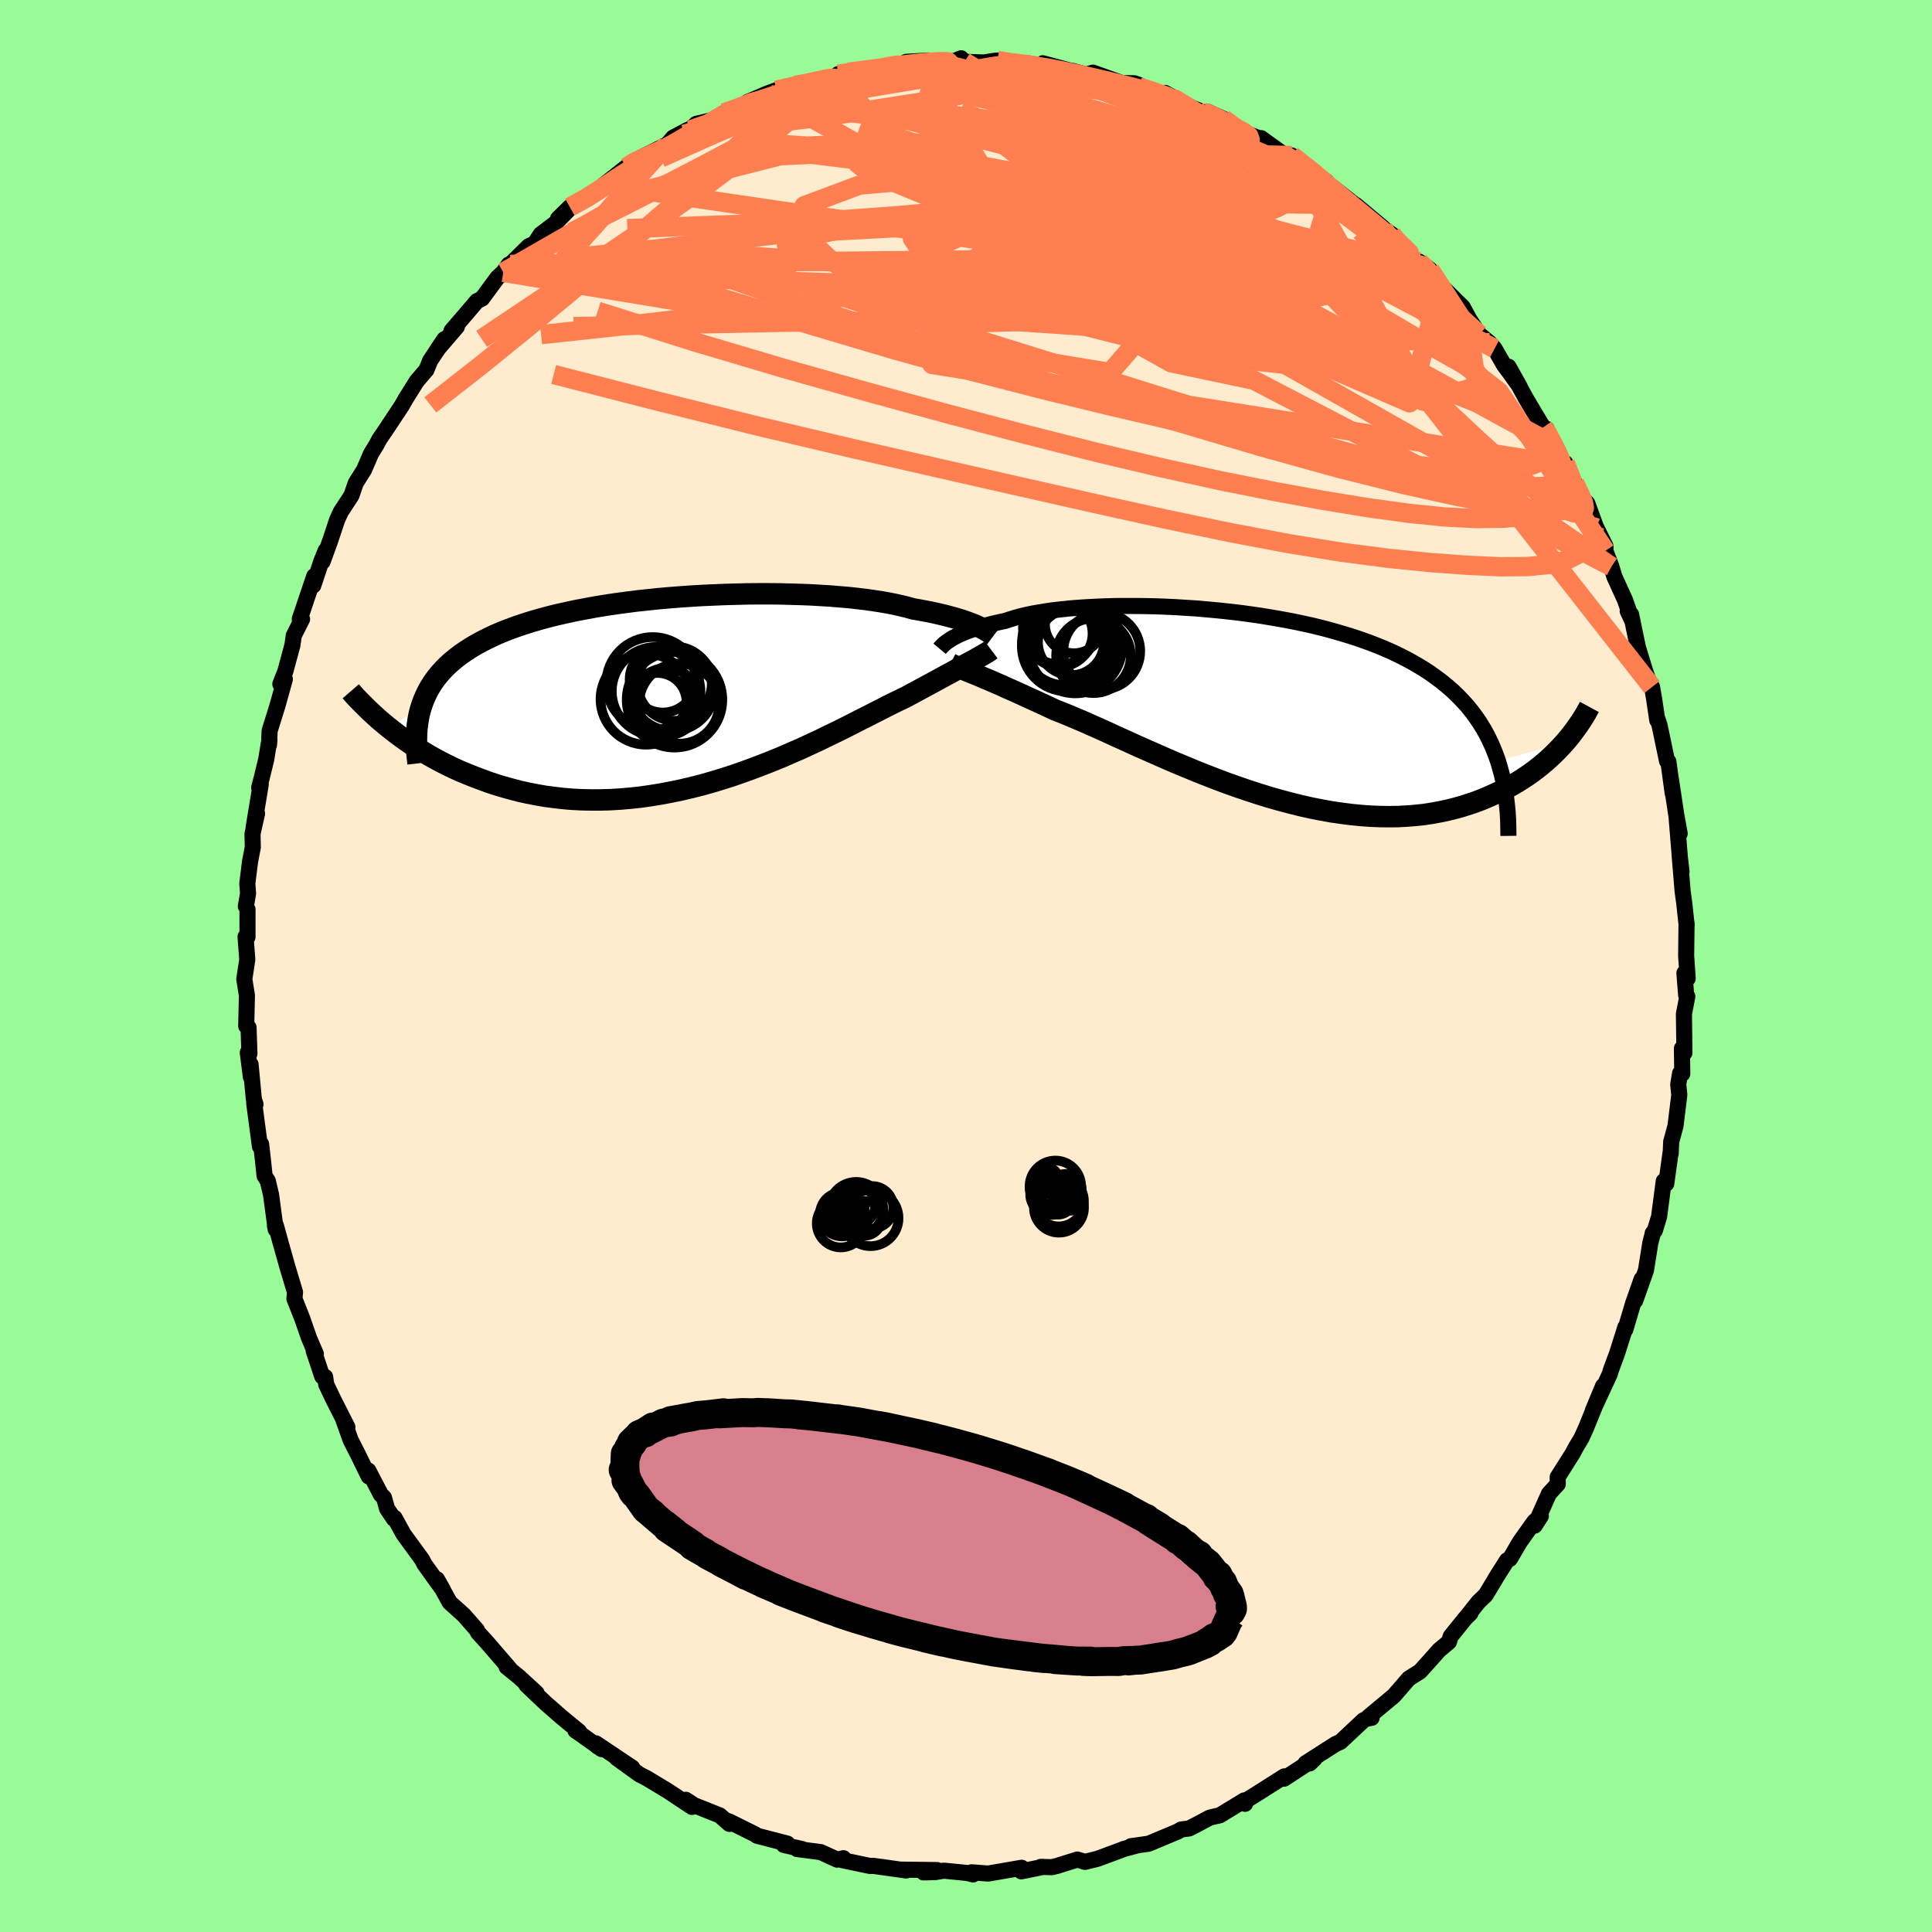 <svg xmlns="http://www.w3.org/2000/svg" width="500" height="500" viewBox="-100 -100 200 200"><defs><clipPath id="c"><path d="m30.26-6.81-.27-.13-.3-.12-.32-.12-.35-.13-.37-.13-.4-.12-.42-.13-.45-.12-.48-.13-.5-.12-.52-.12-.55-.12-.58-.11-.6-.11-.62-.11-.57-.16-.61-.15-.66-.15-.7-.14-.74-.13-.78-.12-.83-.12-.86-.1-.9-.1-.94-.08-.96-.08-1-.06-1.03-.06-1.05-.04-1.07-.03-1.1-.03-1.11-.01H7.5l-1.14.01-1.15.03-1.16.03-1.16.05-1.16.05-1.16.07-1.15.08-1.15.09-1.14.1-1.13.12-1.12.12-1.1.14-1.09.15-1.06.16-1.04.17-1.02.19-1 .19-.97.21-.94.21-.92.23-.88.24-.86.25-.82.26-.79.27-.76.28-.73.29-.7.3-.67.32-.63.32-.61.33-.57.34-.54.35-.52.36-.48.37-.46.38-.43.39-.4.41-.37.41-.35.43-.31.43-.29.45-.26.46-.23.47-.21.48-.18.49-.16.5-3.38 1.79.47.37.49.38.5.37.52.37.54.37.56.36.58.36.59.36.61.34.63.34.65.33.66.32.68.31.7.29.72.29.74.28.76.28.78.26.8.24.82.23.84.22.86.19.88.17.9.16.92.12.93.11.95.08.97.05.98.02h1l1.01-.03 1.02-.06 1.04-.09 1.04-.11 1.05-.15 1.05-.17 1.06-.2 1.07-.22 1.06-.25 1.07-.27 1.06-.3 1.06-.32 1.06-.34 1.04-.36 1.04-.38 1.03-.39 1.02-.4 1-.41.98-.43.97-.42.95-.44.93-.43.9-.44.89-.43.85-.42.83-.42.8-.41.78-.39.74-.38.71-.36.68-.35.65-.32.62-.3.58-.28.59-.32.58-.31.55-.3.54-.29.52-.28.49-.27.48-.26.45-.25.44-.23.41-.23.39-.21.37-.21.35-.19.33-.18.31-.17"/></clipPath><clipPath id="b"><path d="m-31.41-6.99.22-.13.23-.12.26-.14.28-.13.3-.13.33-.13.35-.13.37-.13.39-.13.43-.13.44-.12.47-.12.49-.12.52-.12.54-.11.48-.16.52-.16.56-.16.6-.14.65-.14.68-.12.73-.12.76-.11.8-.09.84-.09.87-.07.9-.06.94-.05.96-.04.99-.03 1.01-.01h1.03l1.05.01 1.07.02 1.08.04 1.1.05 1.1.07 1.11.07 1.12.1 1.11.1 1.12.12 1.12.13 1.11.15 1.1.16 1.09.18 1.09.19 1.07.2 1.05.22 1.04.23 1.02.25 1 .27.97.28.96.29.93.31.9.32.88.34.85.35.83.37.79.38.77.4.73.41.71.42.68.44.65.46.62.46.6.49.57.49.54.52.51.53.49.54.46.57.43.58.4.59.38.61.35.63.32.65.3.66.27.68.25.69 6.86-1.81-.35.38-.37.39-.38.38-.4.37-.42.38-.44.37-.45.36-.48.36-.49.35-.52.34-.53.34-.55.32-.57.31-.59.3-.62.29-.63.28-.66.28-.67.26-.71.24-.72.23-.75.21-.77.19-.8.17-.82.15-.84.13-.86.09-.89.07-.91.05-.93.01-.95-.01-.97-.04-.99-.07-1-.1-1.02-.13-1.04-.15-1.05-.19-1.06-.21-1.07-.24-1.08-.27-1.09-.29-1.09-.31-1.1-.34-1.1-.36-1.09-.37-1.1-.39-1.09-.41-1.08-.42-1.08-.43-1.06-.44-1.06-.44-1.04-.45-1.02-.45-1-.44-.99-.44-.96-.44-.94-.42-.91-.42-.88-.4-.86-.38-.83-.37-.8-.34-.76-.32-.73-.3-.7-.27-.69-.33-.68-.31-.65-.3-.64-.29-.61-.28-.59-.27-.58-.26-.55-.24-.52-.24-.51-.22-.48-.21-.46-.2-.44-.18-.41-.18-.39-.16"/></clipPath><filter id="a"><feTurbulence baseFrequency=".05" numOctaves="3" result="noise" type="noise"/><feDisplacementMap in="SourceGraphic" in2="noise" scale="2"/></filter></defs><rect width="100%" height="100%" x="-100" y="-100" fill="#98FB98"/><path fill="#FFEBCD" stroke="#000" stroke-linejoin="round" stroke-width="1.667" d="m74.71 1.29-.34-.56.18 2.28.12.14-.35 1.81.05 4.03-.26-.45.04 2.62-.23-.05-.19 1.14.11 1.1-.39 3.19L73 18.2l-.05 1.23-.01-.14-.45 3.25-.26-.27-.48 3.67-.44 1.45-.23.28h.02l-.26 1-.45 2.83-1.11 3.14.66-2.22-.87 2.47-.82 2.75.01-.26-.86 2.72-.65 1.76-.1.36L64.9 46l1.05-2.52-1.76 4.33.05-.11-.53 1.17-.58.97-.33.62-1.55 2.45.01.72-.91.99-1.48 3.31.64-.99-.68.58-1.49 2.09-1.03 1.76-.3.15L55 63.11l-1.2 2-.75.72-1.2 1.51.37-.34-.53.52-1.51 1.87-.19.58-1.02.86-.96 1.08L47 73.03l-1.17.74-.6.7-.94 1.08-2.57 2.14.27.14-.48.08-.36.17-2.38 2.23-.51.23-3.12 2 .44.01.5-.48-3.16 2.06-.19-.06.22-.18-2.66 1.69-1.43.89.03.26-.09-.35-2.53 1.54-1.04.24-1.31.7-.82.42-.84.11-.3.19-3.05 1.28-1.85.26.65-.08-1.36.36-.33.13-2.4.89-1.3.32-.79-.24-2.11.66-.53.13-1.16-.03h.25l-2.26.46.04-.37-3.46.6-1.73-.13.16.22-.6-.15-2.43-.24-.9.15-1.2.03 1.41-.24-3.85-.05-1.8-.26 2.44.35-3.34-.47h-.42l-2.86-.6.13-.2-.64.15-1.71-.78-2.45-.32.55.01-1.92-.43.37-.14-3.16-.82-.14-.12-2.68-1.33-.21-.08.19.31-1-.88-2.66-1.06-.86-.56.64.74-2.52-1.67-2.14-1.29-.79-.41.04.03-2.37-1.71 1.6.99-3.76-2.52.14.3.46.3-2.26-1.61-.46-.31.39.11-1.88-1.55-1.6-1.4-1.98-1.88 1.04.83-1.82-1.67-1.28-1.04.5.4-2.5-2.9-.97-1.07-.11-.25-1.34-1.53-1.47-1.32-1.31-2.39.61 1.08-.63-.86-1.29-1.8-.24-.47-1.92-2.63-.92-1.68-.07.1-.71-1.05-.32-1.14-.32-.32-1.3-2.49.04.61-1.15-2.35-.72-1.41-.73-2.05.39.7-1.42-2.8-.77-1.61-.11-.78-.3-.05-.89-2.67.23.35-.72-1.69-.69-1.99-.81-2.04.06-.68-.78-2.6-.73-2.59-.47-1.71-.1-.02.08.42-.48-3.59-.34-1.44-.33-.51-.16-1.55-.2-1.74-.12.24-.6-4.51.14.15-.17-.52-.34-3.61.03 1.3-.32-2.53.17.11-.09-2.7-.24-.15.07-3.18-.27-1.68.31-2.03-.18-2.36.2.03v-2.87l-.17-.31.23-1.33-.08-1.03.29-2.3.28-1.45-.03-1.4.47-2.09-.35 1.41.73-4.42-.16.33.27-1.04.46-1.89.33-2.03-.04.53.06-1.45.82-2.63.76-2.73-.47.51.53-1.35.72-2.67.14-.99.86-1.71h-.24l1.5-4.45-.1.97.85-2.55.44-1.08-.33 1.17.79-2.17.72-2.17.38-.83 1.1-1.68.45-1.3.86-1.37.71-1.65.6-.99.26-.5.75-1.1 1.6-2.42.38-.67 1.15-1.84 1.01-1.18.37-.93 1.48-2.23-.69 1.02 1.99-2.32-.56.42 1.51-1.75 1.12-1.32.53-.26 1.59-2.16.61-.56.57-.81.15-.01 1.92-1.89.62-.27.61-.95 1.54-1.17 1.31-1.34-1.05.88 1.22-1.19 2.24-1.14.57-.52.72-.65 2.31-1.82.59-.52 1.64-.83 1.99-.99.19-.2.45-.53 1.52-.8-.38.46 1.26-1.08 1.62-.39 1.25-.74 1.67-.58 1.48-.51-.74-.03 2.08-.89 1.07-.4-.13.07 1.9-.51 1.31-.18 1.22-.29 1.87-.54 1.05-.37-.98.22 3.13-.58 1.19.03-.1-.18 2.03-.14.82-.41 2.27-.14-.59.2 3.02-.03.96-.4.36.37 2.02.07.77-.13.62-.08 3.43.44-1.87-.21 1.51.24 2.57.24-.95-.42 3 .81.07-.02 1.42.39.7-.21 3.01 1.08 1.27.02.49.17 1.12.65 2.53.81-.95-.63 1.87 1.06.84.44 1.19.48.56.25-.04-.27 1.61.72 1.09.85 1.25.65 1.45.54.12-.04 2.37 1.71 1.06.66-.26-.57 3.59 2.7-.68-.25 1.08.78.25.05 2.81 2.21.94 1.01-1.37-1.39 2.81 2.35.07.13.85.57 1.55 1.51 1.1 1.59.19-.27 1.12.82 1.1 1.61 1.59 1.58.71.7.68 1.26 1.03 1.56 1.04.86.54.61 1 1.74.58.77 1.02 1.43-1.16-2.07 1.8 3.28 1.01 1.71.79 1.3.34.15.59 1.57L62-51.85l.03-.22.98 2.08.62 1.41.69.69.92 2.53-.69-1.43 1.65 3.33-.01.48.62 1.63.31 1.05 1.09 2.39.8 2.26-.51-1.09.35.35.7 3.38.69 2.26.32.97.46.9.2 1.14.34 2.3-.01-.21.24.71.78 3.72.14.06.45 3.29-.18-1.41.85 5.65.05-.08-.33-1.81.39 4.78.13.97-.19-1.65.3 3.64.18 1.33.24 2.23-.01-.22-.04 3.4.16 2.33-.34-.56" filter="url(#a)"/><path fill="#fff" d="m-31.41-6.99.22-.13.23-.12.26-.14.28-.13.3-.13.33-.13.35-.13.37-.13.39-.13.43-.13.44-.12.47-.12.49-.12.52-.12.54-.11.48-.16.52-.16.56-.16.6-.14.65-.14.68-.12.73-.12.76-.11.8-.09.84-.09.87-.07.9-.06.94-.05.96-.04.99-.03 1.01-.01h1.03l1.05.01 1.07.02 1.08.04 1.1.05 1.1.07 1.11.07 1.12.1 1.11.1 1.12.12 1.12.13 1.11.15 1.1.16 1.09.18 1.09.19 1.07.2 1.05.22 1.04.23 1.02.25 1 .27.97.28.96.29.93.31.9.32.88.34.85.35.83.37.79.38.77.4.73.41.71.42.68.44.65.46.62.46.6.49.57.49.54.52.51.53.49.54.46.57.43.58.4.59.38.61.35.63.32.65.3.66.27.68.25.69 6.86-1.81-.35.38-.37.39-.38.38-.4.37-.42.38-.44.37-.45.36-.48.36-.49.35-.52.34-.53.34-.55.32-.57.31-.59.3-.62.29-.63.28-.66.28-.67.26-.71.24-.72.23-.75.21-.77.19-.8.17-.82.15-.84.13-.86.09-.89.07-.91.05-.93.01-.95-.01-.97-.04-.99-.07-1-.1-1.02-.13-1.04-.15-1.05-.19-1.06-.21-1.07-.24-1.08-.27-1.09-.29-1.09-.31-1.1-.34-1.1-.36-1.09-.37-1.1-.39-1.09-.41-1.08-.42-1.08-.43-1.06-.44-1.06-.44-1.04-.45-1.02-.45-1-.44-.99-.44-.96-.44-.94-.42-.91-.42-.88-.4-.86-.38-.83-.37-.8-.34-.76-.32-.73-.3-.7-.27-.69-.33-.68-.31-.65-.3-.64-.29-.61-.28-.59-.27-.58-.26-.55-.24-.52-.24-.51-.22-.48-.21-.46-.2-.44-.18-.41-.18-.39-.16" filter="url(#a)" transform="translate(29.84 -26.84)"/><path fill="#fff" d="m30.26-6.81-.27-.13-.3-.12-.32-.12-.35-.13-.37-.13-.4-.12-.42-.13-.45-.12-.48-.13-.5-.12-.52-.12-.55-.12-.58-.11-.6-.11-.62-.11-.57-.16-.61-.15-.66-.15-.7-.14-.74-.13-.78-.12-.83-.12-.86-.1-.9-.1-.94-.08-.96-.08-1-.06-1.03-.06-1.05-.04-1.07-.03-1.1-.03-1.11-.01H7.5l-1.14.01-1.15.03-1.16.03-1.16.05-1.16.05-1.16.07-1.15.08-1.15.09-1.14.1-1.13.12-1.12.12-1.1.14-1.09.15-1.06.16-1.04.17-1.02.19-1 .19-.97.21-.94.21-.92.23-.88.24-.86.25-.82.26-.79.27-.76.28-.73.29-.7.3-.67.32-.63.32-.61.33-.57.34-.54.35-.52.36-.48.37-.46.38-.43.39-.4.41-.37.41-.35.43-.31.43-.29.45-.26.46-.23.47-.21.48-.18.49-.16.5-3.38 1.79.47.37.49.38.5.37.52.37.54.37.56.36.58.36.59.36.61.34.63.34.65.33.66.32.68.31.7.29.72.29.74.28.76.28.78.26.8.24.82.23.84.22.86.19.88.17.9.16.92.12.93.11.95.08.97.05.98.02h1l1.01-.03 1.02-.06 1.04-.09 1.04-.11 1.05-.15 1.05-.17 1.06-.2 1.07-.22 1.06-.25 1.07-.27 1.06-.3 1.06-.32 1.06-.34 1.04-.36 1.04-.38 1.03-.39 1.02-.4 1-.41.98-.43.97-.42.95-.44.93-.43.9-.44.89-.43.85-.42.83-.42.8-.41.78-.39.74-.38.71-.36.68-.35.65-.32.62-.3.58-.28.59-.32.58-.31.55-.3.54-.29.52-.28.49-.27.48-.26.45-.25.44-.23.41-.23.39-.21.37-.21.35-.19.33-.18.31-.17" filter="url(#a)" transform="translate(-29.01 -28.34)"/><g fill="none" stroke="#000" transform="translate(29.84 -26.84)"><path stroke-linejoin="round" stroke-width="1.667" d="m-32.57-6 .05-.06.06-.08.08-.08.09-.09.1-.1.12-.11.14-.11.15-.11.18-.12.19-.13.22-.13.23-.12.26-.14.28-.13.3-.13.33-.13.35-.13.37-.13.39-.13.43-.13.44-.12.47-.12.49-.12.52-.12.54-.11.48-.16.52-.16.56-.16.6-.14.65-.14.68-.12.73-.12.76-.11.8-.09.84-.09.87-.07.9-.06.94-.05.96-.04.99-.03 1.01-.01h1.03l1.05.01 1.07.02 1.08.04 1.1.05 1.1.07 1.11.07 1.12.1 1.11.1 1.12.12 1.12.13 1.11.15 1.1.16 1.09.18 1.09.19 1.07.2 1.05.22 1.04.23 1.02.25 1 .27.97.28.96.29.93.31.9.32.88.34.85.35.83.37.79.38.77.4.73.41.71.42.68.44.65.46.62.46.6.49.57.49.54.52.51.53.49.54.46.57.43.58.4.59.38.61.35.63.32.65.3.66.27.68.25.69.21.71.2.73.17.74.14.75.12.77.09.79.08.8.05.82.02.83.01.84" filter="url(#a)"/><path stroke-linejoin="round" stroke-width="2.222" d="m-31.46-4.46.17.09.18.08.2.09.23.1.25.11.27.11.3.12.32.13.34.14.37.15.39.16.41.18.44.18.46.2.48.21.51.22.52.24.55.24.58.26.59.27.61.28.64.29.65.3.68.31.69.33.7.27.73.3.76.32.8.34.83.37.86.38.88.4.91.42.94.42.96.44.99.44 1 .44 1.02.45 1.04.45 1.06.44 1.06.44 1.08.43 1.08.42 1.09.41 1.1.39 1.09.37 1.1.36 1.1.34 1.09.31 1.09.29 1.08.27 1.07.24 1.06.21 1.05.19 1.04.15 1.02.13 1 .1.99.07.97.04.95.01.93-.01.91-.05.89-.07.86-.09.84-.13.82-.15.8-.17.77-.19.75-.21.72-.23.71-.24.67-.26.66-.28.63-.28.62-.29.59-.3.57-.31.55-.32.53-.34.52-.34.49-.35.48-.36.45-.36.44-.37.42-.38.4-.37.38-.38.37-.39.35-.38.33-.38.31-.38.3-.39.28-.38.27-.38.25-.37.24-.38.23-.37.2-.36.2-.37" filter="url(#a)"/><circle cx="-18.527" cy="-6.236" r="4.852" clip-path="url(#b)" filter="url(#a)"/><circle cx="-20.137" cy="-8.171" r="3.808" clip-path="url(#b)" filter="url(#a)"/><circle cx="-18.972" cy="-6.681" r="3.418" clip-path="url(#b)" filter="url(#a)"/><circle cx="-20.177" cy="-7.576" r="3.436" clip-path="url(#b)" filter="url(#a)"/><circle cx="-18.662" cy="-8.541" r="3.002" clip-path="url(#b)" filter="url(#a)"/><circle cx="-16.647" cy="-5.276" r="3.864" clip-path="url(#b)" filter="url(#a)"/><circle cx="-15.782" cy="-5.751" r="3.978" clip-path="url(#b)" filter="url(#a)"/><circle cx="-19.402" cy="-6.251" r="4.654" clip-path="url(#b)" filter="url(#a)"/><circle cx="-19.562" cy="-6.701" r="4.478" clip-path="url(#b)" filter="url(#a)"/><circle cx="-18.947" cy="-6.036" r="4.48" clip-path="url(#b)" filter="url(#a)"/></g><g fill="none" stroke="#000" transform="translate(-29.01 -28.34)"><path stroke-linejoin="round" stroke-width="2.222" d="m31.87-5.86-.08-.06-.1-.07-.11-.09-.13-.08-.15-.1-.17-.1-.18-.11-.21-.11-.23-.12-.25-.11-.27-.13-.3-.12-.32-.12-.35-.13-.37-.13-.4-.12-.42-.13-.45-.12-.48-.13-.5-.12-.52-.12-.55-.12-.58-.11-.6-.11-.62-.11-.57-.16-.61-.15-.66-.15-.7-.14-.74-.13-.78-.12-.83-.12-.86-.1-.9-.1-.94-.08-.96-.08-1-.06-1.03-.06-1.05-.04-1.07-.03-1.1-.03-1.11-.01H7.5l-1.14.01-1.15.03-1.16.03-1.16.05-1.16.05-1.16.07-1.15.08-1.15.09-1.14.1-1.13.12-1.12.12-1.1.14-1.09.15-1.06.16-1.04.17-1.02.19-1 .19-.97.21-.94.21-.92.23-.88.24-.86.25-.82.26-.79.27-.76.28-.73.29-.7.3-.67.32-.63.32-.61.33-.57.34-.54.35-.52.36-.48.37-.46.38-.43.39-.4.41-.37.41-.35.43-.31.43-.29.45-.26.46-.23.47-.21.48-.18.49-.16.5-.13.51-.1.52-.08.54-.06.54-.03.55-.01.56.01.58.03.58.06.59.07.6" filter="url(#a)"/><path stroke-linejoin="round" stroke-width="2.222" d="m31.61-4.4-.12.09-.13.09-.15.1-.17.1-.19.11-.2.12-.23.13-.25.14-.26.15-.29.15-.31.17-.33.18-.35.19-.37.21-.39.21-.41.23-.44.23-.45.25-.48.26-.49.27-.52.28-.54.29-.55.3-.58.31-.59.32-.58.28-.62.3-.65.32-.68.35-.71.36-.74.38-.78.39-.8.41-.83.42-.85.42-.89.43-.9.44-.93.43-.95.44-.97.42-.98.43-1 .41-1.02.4-1.03.39-1.04.38-1.04.36-1.06.34-1.06.32-1.06.3-1.07.27-1.06.25-1.07.22-1.06.2-1.05.17-1.05.15-1.04.11-1.04.09-1.02.06-1.01.03h-1l-.98-.02-.97-.05-.95-.08-.93-.11-.92-.12-.9-.16-.88-.17-.86-.19-.84-.22-.82-.23-.8-.24-.78-.26-.76-.28-.74-.28-.72-.29-.7-.29-.68-.31-.66-.32-.65-.33-.63-.34-.61-.34-.59-.36-.58-.36-.56-.36-.54-.37-.52-.37-.5-.37-.49-.38-.47-.37-.46-.38-.44-.37-.42-.38-.4-.37-.39-.37-.37-.37-.36-.36-.35-.36-.33-.36-.31-.36" filter="url(#a)"/><circle cx="-1.165" cy=".779" r="4.948" clip-path="url(#c)" filter="url(#a)"/><circle cx="-1.15" cy="-.886" r="3.842" clip-path="url(#c)" filter="url(#a)"/><circle cx="-3.07" cy="-.096" r="4.588" clip-path="url(#c)" filter="url(#a)"/><circle cx="-2.935" cy="1.019" r="3.016" clip-path="url(#c)" filter="url(#a)"/><circle cx="-3.42" cy="-.901" r="4.808" clip-path="url(#c)" filter="url(#a)"/><circle cx="-.675" cy="1.174" r="4.148" clip-path="url(#c)" filter="url(#a)"/><circle cx="-1.385" cy="-.371" r="4.38" clip-path="url(#c)" filter="url(#a)"/><circle cx="-4.11" cy=".714" r="4.712" clip-path="url(#c)" filter="url(#a)"/><circle cx="-2.38" cy="-1.331" r="3.43" clip-path="url(#c)" filter="url(#a)"/><circle cx="-2.025" cy=".989" r="3.49" clip-path="url(#c)" filter="url(#a)"/></g><g fill="none" stroke="coral" stroke-linejoin="round" stroke-width="2"><path d="m4.82-93.51 1.43.2.99.14.51.19.11.24-.27.3-.67.35-1.1.42-1.62.47-2.29.55-3.07.61-3.95.68-4.87.76-5.75.81-6.43.8" filter="url(#a)"/><path d="m-13.24-92.32 2.45-.32 1.96-.06 2 .03 2.25.1 2.49.15 2.66.22 2.75.26 2.77.31 2.74.32 2.65.33 2.56.36 2.47.39 2.32.39 2.04.33m42.76 40.93.21.81-.77.51-1.7.13-2.58-.18-3.52-.48-4.51-.84-5.58-1.24-6.7-1.68-7.89-2.19-9.11-2.7-10.33-3.17-11.57-3.57-12.78-4.03-13.81-4.81" filter="url(#a)"/><path d="m63.01-49.99.54 1.12.36.86.1.59-.13.38-.35.18-.59-.04-.85-.3-1.14-.62-1.47-1.02-1.81-1.45-2.16-1.89-2.53-2.3-2.89-2.7-3.27-3.16-3.7-3.67-4.15-4.26-4.67-4.86-5.21-5.48-5.74-6.13m-64.36 6.18 1.72-.95 1.5-.95 1.62-1.08 1.8-1.16 1.86-1.13 1.8-1.05 1.64-.94 1.42-.81 1.17-.68.96-.56.75-.41.57-.29.32-.14-.13.05" filter="url(#a)"/><path d="m26.64-87.7 1 .73.83.59.58.55.34.57.06.6-.25.61-.59.61-.96.58-1.34.56-1.75.53-2.18.52-2.63.5-3.13.49-3.65.49-4.18.5-4.7.52-5.23.53-5.75.53-6.27.46-6.76.34-7.24.25-7.9.31" filter="url(#a)"/><path d="m24.51-88.4.45.14.58.23.75.38.78.45.71.44.56.41.39.38.19.34-.04.28-.32.21-.62.13-.95.03-1.3-.07-1.67-.19-2.06-.31-2.47-.44-2.92-.59-3.37-.71-3.82-.82-4.27-.93-4.67-1.05-5.01-1.24m-17.32 1.93.44-.15 1.78-.1 2.48.13 3.06.35 3.61.5 4.11.62 4.51.74 4.79.84 5.01.95 5.18 1.03 5.35 1.09 5.48 1.15 5.54 1.21 5.67 1.38" filter="url(#a)"/><path d="m32.92-83.99.68.42.5.49.21.57-.24.49-.71.41-1.16.32-1.65.23-2.18.12H25.6l-3.37-.1-4.01-.18-4.67-.25-5.42-.32-6.19-.43-6.96-.6-7.66-.8-8.3-1.03m54.7.75 2.22 1.74 1.2 1.04 1.13.95 1.24 1.05 1.29 1.07 1.22 1.01 1.08.9.93.76.77.64.6.5.39.34.1.08-.26-.26-.64-.63-.92-.86M6.69-93.3l-.56-.03.86.14 1.31.21 1.45.27 1.48.31 1.5.34 1.51.35 1.49.36 1.42.35 1.27.33 1.05.29.79.22.47.13.15.03-.19-.07-.56-.19-.94-.33L17.9-91" filter="url(#a)"/><path d="m21.56-89.75.03-.01.98.59 1.27.79 1.35.86 1.42.92 1.53 1.01 1.65 1.12 1.76 1.21 1.84 1.28 1.87 1.32 1.87 1.34 1.82 1.33 1.73 1.29 1.61 1.2 1.43 1.07 1.25.91 1.02.72.8.5.54.26.21-.04-.19-.37" filter="url(#a)"/><path d="m27.73-86.85 1 .52.55.41.14.4-.3.37-.84.3-1.44.2-2.11.07-2.86-.06-3.66-.22-4.47-.36-5.31-.52-6.17-.73-7.1-.95-8.15-1.06" filter="url(#a)"/><path d="m3.26-93.74 1.96.32 1.24.35 1.53.45 1.88.59 2.12.7 2.27.8 2.39.88 2.47.92 2.52.96 2.52.98 2.43.97 2.24.92 1.98.83 1.68.69 1.45.59 1.45.65m11.33 9.5.36.1.44.59.28.72-.09.65-.52.47-1 .25-1.49.01-2-.23-2.54-.5-3.12-.78-3.71-1.06-4.31-1.34-4.93-1.59-5.55-1.8-6.24-2.01-6.98-2.28-7.76-2.66-8.44-3.06" filter="url(#a)"/><path d="m43.15-76.44.14.3.1.63-.27.71-.79.63-1.38.53-1.97.48-2.61.46-3.3.42-4.04.36-4.84.26-5.65.13-6.48-.03-7.29-.21-8.09-.4-8.92-.59-9.85-.7-10.88-.71" filter="url(#a)"/><path d="m62-51.85.07.37-.14.78-.6.66-1.19.37-1.8.08-2.42-.19-3.03-.43-3.64-.66-4.26-.93-4.92-1.22-5.64-1.56-6.42-1.91-7.25-2.26-8.1-2.54-8.93-2.78-9.76-3.03-10.59-3.4-11.5-3.88m15.86-18.16.29-.01 1.26-.16 1.34-.18 1.29-.18 1.25-.17 1.2-.14 1.12-.12.99-.08.81-.04h.58l.32.03.03.06-.29.09-.63.13-1.01.16-1.42.19-1.81.21-2.14.25-2.59.33m-17.12 5.61.34-.02 1.31-.45 1.83-.56 2.08-.57 2.18-.55 2.22-.5 2.23-.47 2.24-.45 2.25-.42 2.26-.4 2.23-.38 2.19-.36 2.09-.36 1.94-.33 1.71-.31 1.46-.25 1.27-.21 1.33-.15" filter="url(#a)"/><path d="m-25.04-88.31 1.35-.48.86-.34.61-.25.51-.14.42-.02.31.13.19.27.02.42-.2.6-.49.77-.78.96-1.1 1.17-1.41 1.39-1.73 1.61-2.08 1.86-2.45 2.15-2.86 2.46-3.32 2.82-3.8 3.19-4.31 3.57-4.84 3.93-5.31 4.15" filter="url(#a)"/><path d="m-17.71-91.16 1.21-.21 1.13-.25.89-.2.63-.09.4.03.19.15-.06.29-.35.44-.69.59-1.06.77-1.43.95-1.85 1.12-2.28 1.32-2.76 1.52-3.31 1.76-3.91 2.03-4.56 2.32-5.3 2.65" filter="url(#a)"/><path d="m-19.61-90.65 1.57-.37 1.28-.28 1.02-.22.69-.13.33-.01.01.12-.3.27-.64.41-1.06.56-1.55.75-2.16.98-2.89 1.26-3.7 1.61-4.6 2.05" filter="url(#a)"/><path d="m-19.61-90.65 1.54-.35 1.17-.18.85-.07.5.08.15.25-.16.45-.46.65-.79.87-1.15 1.1-1.56 1.35-2.01 1.63-2.46 1.91-2.95 2.2-3.46 2.48-4 2.77-4.59 3.11-5.22 3.51-5.93 3.97m97.05-7.99.87.91.48.89-.04.64-.67.31-1.31-.03-1.98-.39-2.69-.77-3.45-1.17-4.28-1.59-5.14-2.04-6.04-2.49-6.95-2.91-7.77-3.29-8.53-3.7" filter="url(#a)"/><path d="m44.07-75.74 1.04 1.31.24.92-.36.75-.86.75-1.37.8-1.95.81-2.59.77-3.29.7-4 .61-4.75.51-5.5.4-6.27.3-7.06.18-7.87.1-8.7.07-9.55.12-10.43.2-11.42.25M65.24-45.36l-.2-.08-.11.9-.46.96-.89.85-1.34.69-1.82.47-2.31.22-2.83.02-3.34-.15-3.84-.28-4.36-.44-4.9-.64-5.47-.89-6.04-1.14-6.62-1.38-7.21-1.59-7.8-1.76-8.42-1.91-9.06-2.07-9.69-2.29-10.29-2.56-10.92-2.8m7.51-21.46 1.05-.62 1.63-.76 1.78-.77 1.81-.72 1.86-.7 1.97-.68 2.1-.7 2.25-.73 2.33-.75 2.33-.75 2.24-.73 2.03-.67 1.78-.61 1.48-.53 1.19-.47.91-.41" filter="url(#a)"/><path d="m59.76-55.75.42.58.52.98.47.92.33.72.16.5-.04.24-.28-.07-.54-.42-.83-.78-1.12-1.15-1.41-1.54-1.72-1.94-2.04-2.4-2.43-2.93-2.9-3.59L44.88-71l-3.96-5.02M-8.92-92.87l.66-.11 1.47-.01 1.81.12 2.02.27 2.19.4 2.32.49 2.42.57 2.49.62 2.54.68 2.56.71 2.56.74 2.53.75 2.48.77 2.44.75 2.38.76 2.33.75 2.24.74 2.12.7 1.88.59 1.59.44 1.36.35" filter="url(#a)"/><path d="m59.76-55.75.31.58.19.94-.09.9-.43.74-.79.6-1.19.43-1.6.26-2.01.07-2.43-.09-2.86-.25-3.3-.39-3.77-.54-4.27-.69-4.8-.88-5.34-1.08-5.89-1.29-6.43-1.5-6.96-1.69-7.44-1.92-7.93-2.19-8.42-2.5-9.01-2.73-9.71-2.83" filter="url(#a)"/><path d="m33.98-83.33.55.3.67.82.19.77-.23.74-.6.75-.99.75-1.43.74-1.9.74-2.37.75-2.85.78-3.34.84-3.85.87-4.39.9-4.94.92-5.52.95-6.14 1-6.79 1.06-7.48 1.1-8.17 1.1-8.85 1.06-9.54 1.03" filter="url(#a)"/><path d="m62.03-52.07.67 1.67.21 1.18-.23.87-.64.64-1.04.5-1.43.39-1.83.29-2.25.18-2.7.03-3.18-.16-3.67-.37-4.17-.57-4.67-.76-5.15-.94-5.63-1.12-6.13-1.35-6.68-1.58L6.28-55l-7.82-2.06-8.4-2.29-8.93-2.52-9.4-2.79-9.86-3.12m13.09-20.53 1.48-.51 1.25-.46 1.26-.45 1.39-.45 1.52-.42 1.62-.4 1.67-.37 1.67-.37 1.59-.34 1.41-.33 1.19-.28.93-.24.64-.18.34-.11-.03-.04-.42.06-.74.13m41.99 9.17-8.53-.18-15.9-2.74-10.48-1.22-2.58.04 3.88.87 7.3 1.42 7.92 1.72 6.85 1.71 4.94 1.42 2.57.84-.11-.01-2.82-.93-4.83-1.47-5.13-.97-2.91.98 1.91 4.1 7.9 7.11 12.17 7.94 11.48 4.8 5.52-1.5-.8-5.86-4.04-6.26" filter="url(#a)"/><path d="m40.34-78.79-42.29-.67 3.25-1.45 11.89 2.25 8.02 3.93 1.63 3.34-3.81 1.29-6.65-1.19-6.46-3.09-4.24-3.77-1.83-3.16-.44-1.7-.12.03.08 1.47.81 2.21 1.92 1.99 2.51.88 2.06-.79 1.12-2.28 1.02-2.77 2.69-1.82 5.86.23 8.99 1.93 8.18 1.01-.55-2.41" filter="url(#a)"/><path d="m-47.9-71.81 62.81 10.37 4.41-5.07-7.87-3.31-5.27-.57-4.16-.15-6.09-.77-7.3-1.16-5.58-1.14-1.63-1.02 2.45-.96 5.22-1.05 6.41-1.23 6.61-1.47 6.3-1.74 5.5-1.89 3.99-1.69 1.74-.95-.83.39-3 2.19-3.57 3.8-.01 3.72 9.6-.6 4.81-11.59" filter="url(#a)"/><path d="m53.14-65.38-7.27-6.56-3.64-.97-4.93.56-8.49-.82-8.8-1.39-5.21-.39-.33 1.16 2.93 2.11 3.19 2.03.81 1.04-2.71-.47-5.42-1.89-5.78-2.54-3.55-1.97-.46-.33.64 1.29-1.45 1.02-2.56-3.19 24.92-11.73" filter="url(#a)"/><path d="M-30.95-85.03-41.5-73.26l7.52-.74 15.41-1.83 15.68-.83L8.03-76l5.84 1.87 2.68 2.15.86 1.48-.92.64-2.99.38-4.9.65-6.04.67-5.7-.26-2.98-2.04 2.61-3.72 8.87-4.06 12.2-1.72 30.47 7.87" filter="url(#a)"/><path d="m43.22-76.31 12.32 19.04-6.4-2.5-15.6-8.8-15.37-6.22-10.39-1.47-5.29 1.48L.7-72.89l.55.99 2.55.32 4.34.42 5.52.87 5.54.93 4.06.23 1.27-.93-1.8-1.91-3.31-2.09-1.6-1.36 3.19-.08 7.82 1.11 8.06 2.5 6.98 8.34 27.15 34.67" filter="url(#a)"/><path d="M66.81-41.35 29.8-60.64l-8.55-1.8-3.76-2.1-3.42-2.48-4.39-2.16-3.55-1.42-.57-.4 2.44.49 3.67.98 3.25 1.18 2.61 1.4 2.85 1.7 3.67 1.73 3.76 1.1 2.02-.35-1.34-2.18-4.59-3.31-5.47-2.64-2.61.08 3.25 3.45 7.97 4.61-.4-1.18-47.19-26.38" filter="url(#a)"/><path d="m54.18-64.52-27.43-.72-23.92-1.64-3.75-3.21 4.33-3.92 3.4-2.98.96-.69.35 1.49.84 2.25.6 1.36-.79-.45-2.22-2.16-2.46-3.1-1.66-3.14-1.48-2.43-3.25-1.28-6.32-.12-7.78.39-4.99-.32.69-1.93 1.82-2.02-10.29 3.04" filter="url(#a)"/><path d="M49.13-70.48 4.69-80.43l-8.51-.71 7.6 3.65 13.56 4.28 11.92 3.22 6.04 1.32-.72-.8-5.45-2.37-6.24-2.79-3.01-1.91 2.3-.1 6.83 2.19 8.79 4.21 8.16 4.82 5.69 3.22 3.54 2.75 11 16.47" filter="url(#a)"/><path d="m-.15-93.6 24.63 15.32 5.5 9.26.11 2.71.33.36-.23-.72-1.69-1.97-2.62-3.12-2.28-3.45-.76-2.66 1.25-.98 2.79 1.02 2.9 2.66 1.28 3.44-1.31 3.07-3.13 1.71-2.55.04.43-.97 2.93-1.01-.04-1.36-11.01-4.24-22.4-8.64-7.29-9.04" filter="url(#a)"/><path d="m-47.9-71.81 58.69 1.87 12.59-.07v-.84l4.06 2.37 8.62 4.62 7.82 3.92 2.67 1.02-3.69-2.54-8.52-5.42-10.51-6.83-9.79-6.5-7.22-4.67-3.05-1.76 2.81 1.81 7.41 5.36-1.41 5.95-50.06-7.35" filter="url(#a)"/><path d="m66.81-41.35-14.44-9.97-28.35-16.06L1.23-77.54l-11.42-4.72-1.03-.8 7.08 2.53 12.26 5.22 12.72 6.2 7.59 4.38-.48.41-5.2-2.81-.91-1.77 10.41 3.44 13.73 3.97-12-21.84" filter="url(#a)"/><path d="M46.91-72.91 14.23-78.8l1.7-.28 7.25 2.58 4.52 2.65-.83.94-4.57-.28-4.96-.06-3.32 1.03-1.99 1.95-2.17 2.11-3.49 1.41-4.76.16-5.3-1.17-5.28-2.25-4.81-2.87-3.26-3.02.29-2.8 5.73-2.14 11-.97 13.62.55 13.92 2.98 27.2 14.37" filter="url(#a)"/><path d="M43.22-76.31 42-69l-9.49-5.68-7.83-3.84-10.64-.78-12.2 1.32-7.39 2.67 2.56 3.77 11.97 4.46 15 3.8 9.27 1.02-2.91-2.78-15.35-4.26-18.92-.4.42 7.43L62-51.85" filter="url(#a)"/><path d="m37.96-80.62-4.87 15.79-19.49-7.14L.59-79.86l-6.93-3.91-1.16-.76 4.32.83 8.02 1.47 8.7 1.68 6.3 1.47 1.83.75-3.11-.31-6.88-1.34-8.3-1.79-6.83-1.43-2.82-.21 2.72 1.67 8.25 3.86 12.21 5.87 14.15 7.27 14.86 6.44 3.21-12.18" filter="url(#a)"/><path d="m-47.9-71.81 14.9-8.56 13.77-3.51 6.88-.32 3.74 1.57 4.94 2.32 6.1 1.79 4.74.39 1.84-1.01-.42-1.7-.96-1.54-.35-.86.17-.09-.09.52-.69.94-.47 1.28 1.46 1.6 4.85 1.9 7.88 1.99 7.74 1.36 2.09-.75-8.23-4.62-14.94-8.02 3.9-5.51" filter="url(#a)"/><path d="m-26.29-87.57 13.87-1.61 16.39 4.21 8.65 6.7-.4 4.44-4.78.59-4.13-2.2-.63-2.94 3.39-2.07 6.36-.46 7.67 1.03 7.45 1.98 6.23 2.33 4.4 2.17 1.91 1.6-1.52.69-5.85-.23-10.09-.69-11.92-.2-8.44 1.06 1.47 2.03 13.38 1.2 17.97-.09 25.6 14" filter="url(#a)"/><path d="m-.51-93.97-.67 2.57-1.99 5.97 6.07 6.51 9.07 3.39 8.1.22 6.42-.62 4.87.47 2.76 1.79-.18 1.92-3.36.53-5.7-1.62-6.19-2.95-4.87-1.18-9.16 3.84-51.84.5" filter="url(#a)"/></g><g fill="none" stroke="#000"><circle cx="9.59" cy="24.338" r="2.618" filter="url(#a)"/><circle cx="8.786" cy="23.63" r="2.142" filter="url(#a)"/><circle cx="8.398" cy="22.042" r="1.178" filter="url(#a)"/><circle cx="10.702" cy="24.306" r="1.042" filter="url(#a)"/><circle cx="9.25" cy="22.81" r="2.67" filter="url(#a)"/><circle cx="9.166" cy="23.71" r="1.438" filter="url(#a)"/><circle cx="10.342" cy="23.162" r="1.64" filter="url(#a)"/><circle cx="9.522" cy="24.15" r="1.588" filter="url(#a)"/><circle cx="8.134" cy="23.21" r="1.502" filter="url(#a)"/><circle cx="9.622" cy="25.014" r="2.592" filter="url(#a)"/><circle cx="-12.838" cy="25.706" r="2.282" filter="url(#a)"/><circle cx="-12.074" cy="25.066" r="1.368" filter="url(#a)"/><circle cx="-12.966" cy="26.65" r="2.482" filter="url(#a)"/><circle cx="-11.374" cy="25.158" r="2.808" filter="url(#a)"/><circle cx="-11.654" cy="25.226" r="1.164" filter="url(#a)"/><circle cx="-13.03" cy="25.434" r="1.708" filter="url(#a)"/><circle cx="-10.522" cy="26.13" r="1.794" filter="url(#a)"/><circle cx="-9.722" cy="24.978" r="2.198" filter="url(#a)"/><circle cx="-9.882" cy="26.102" r="2.898" filter="url(#a)"/><circle cx="-11.438" cy="24.79" r="2.04" filter="url(#a)"/></g><path fill="#D77F8C" stroke="#000" stroke-linejoin="round" stroke-width="3" d="m27.42 67.49-.02-.09-.26.36-.5 1.14-.16.18.01.02-.68.45-.12-.02-.42.31-.37.22.32-.1-.52.27-.04.01-1.62.65.39-.17-.6.23-.77.18-.68.2-1.47.24.55-.1-1.03.17-1.38.21-.58.02-.65.07.33-.05-.83.02-.51.09-.88-.01-1.96.03-.83-.03.77-.03-1.44-.01-2.25-.15 1 .06-1.31-.12-1.84-.15 1.04.1-3.7-.47 2.14.3-2.4-.32.19.02-1.43-.2-2.42-.45.91.17-1.29-.24-1.13-.22-3.22-.72 1.83.43-.32-.08-3.69-.9-1.46-.39.92.25-2.52-.72-1.15-.35-.83-.25-.71-.23-.99-.33 1.68.54-3.15-1.06.68.23-3.19-1.19-1.04-.4-.97-.38.41.14-2.26-.97.31.12-1.11-.5-1.81-.88.82.44.19.04-.39-.17-2.26-1.16-.37-.23-1.1-.58-.33-.24-.08-.03-1.19-.69.03-.08-2.63-1.76.88.56-1.13-.91.96.76-1.09-.82-1.86-1.59.69.54-.59-.45-.04-.02-1.02-1.44-.4-.42-.1-.24.26.46-.48-.95-.36-.42.27.37-.39-1.15.04-.11-.03-.44-.18.25.18-.17v-.54l.04-.95.08.21.06-.2.2-.6.41-.53-.12-.04.68-.66.15-.18.47-.2.14.03-.08-.04.87-.57-.43.36 1.53-.77.74-.1-.1-.04.73-.19-.65.09.23-.04 1.24-.23.64-.11.74-.16.96-.08 1.67-.2-.42.11 2.37-.13h.04l1.12.02.42-.04 1.69.07-.82-.04 1.51.09.59.03.49.01 1.6.16-.78-.06 1.21.11 3.25.38-.44-.08-.15-.01 2.36.34 1.13.21 2.22.41-1.33-.26.63.11 3.4.73 1.12.26.65.15-1.69-.39 2.49.6 1.33.35 1.85.51-.23-.06.04.01.71.2 2.34.72-.26-.08 1.2.39 1.38.48-.05-.03 2.75.99-.61-.22 2.37.92 1.14.48.85.36-1.03-.44 3.03 1.4.3.14 1.71.81-1.07-.51 1.45.75 1.69.92.2.06.24.22 1.12.67-1.11-.65 2.5 1.57.48.3.05.11-.04-.16.97.85-.13-.19.94.86.43.22-.1.07 1.05.84.96 1.22-.01.11.11-.15.28.58.19.16.22.58.46.64-.19-.03.24.18.28 1.13.01.22-.15.29-.1-.54.1.36" filter="url(#a)"/></svg>